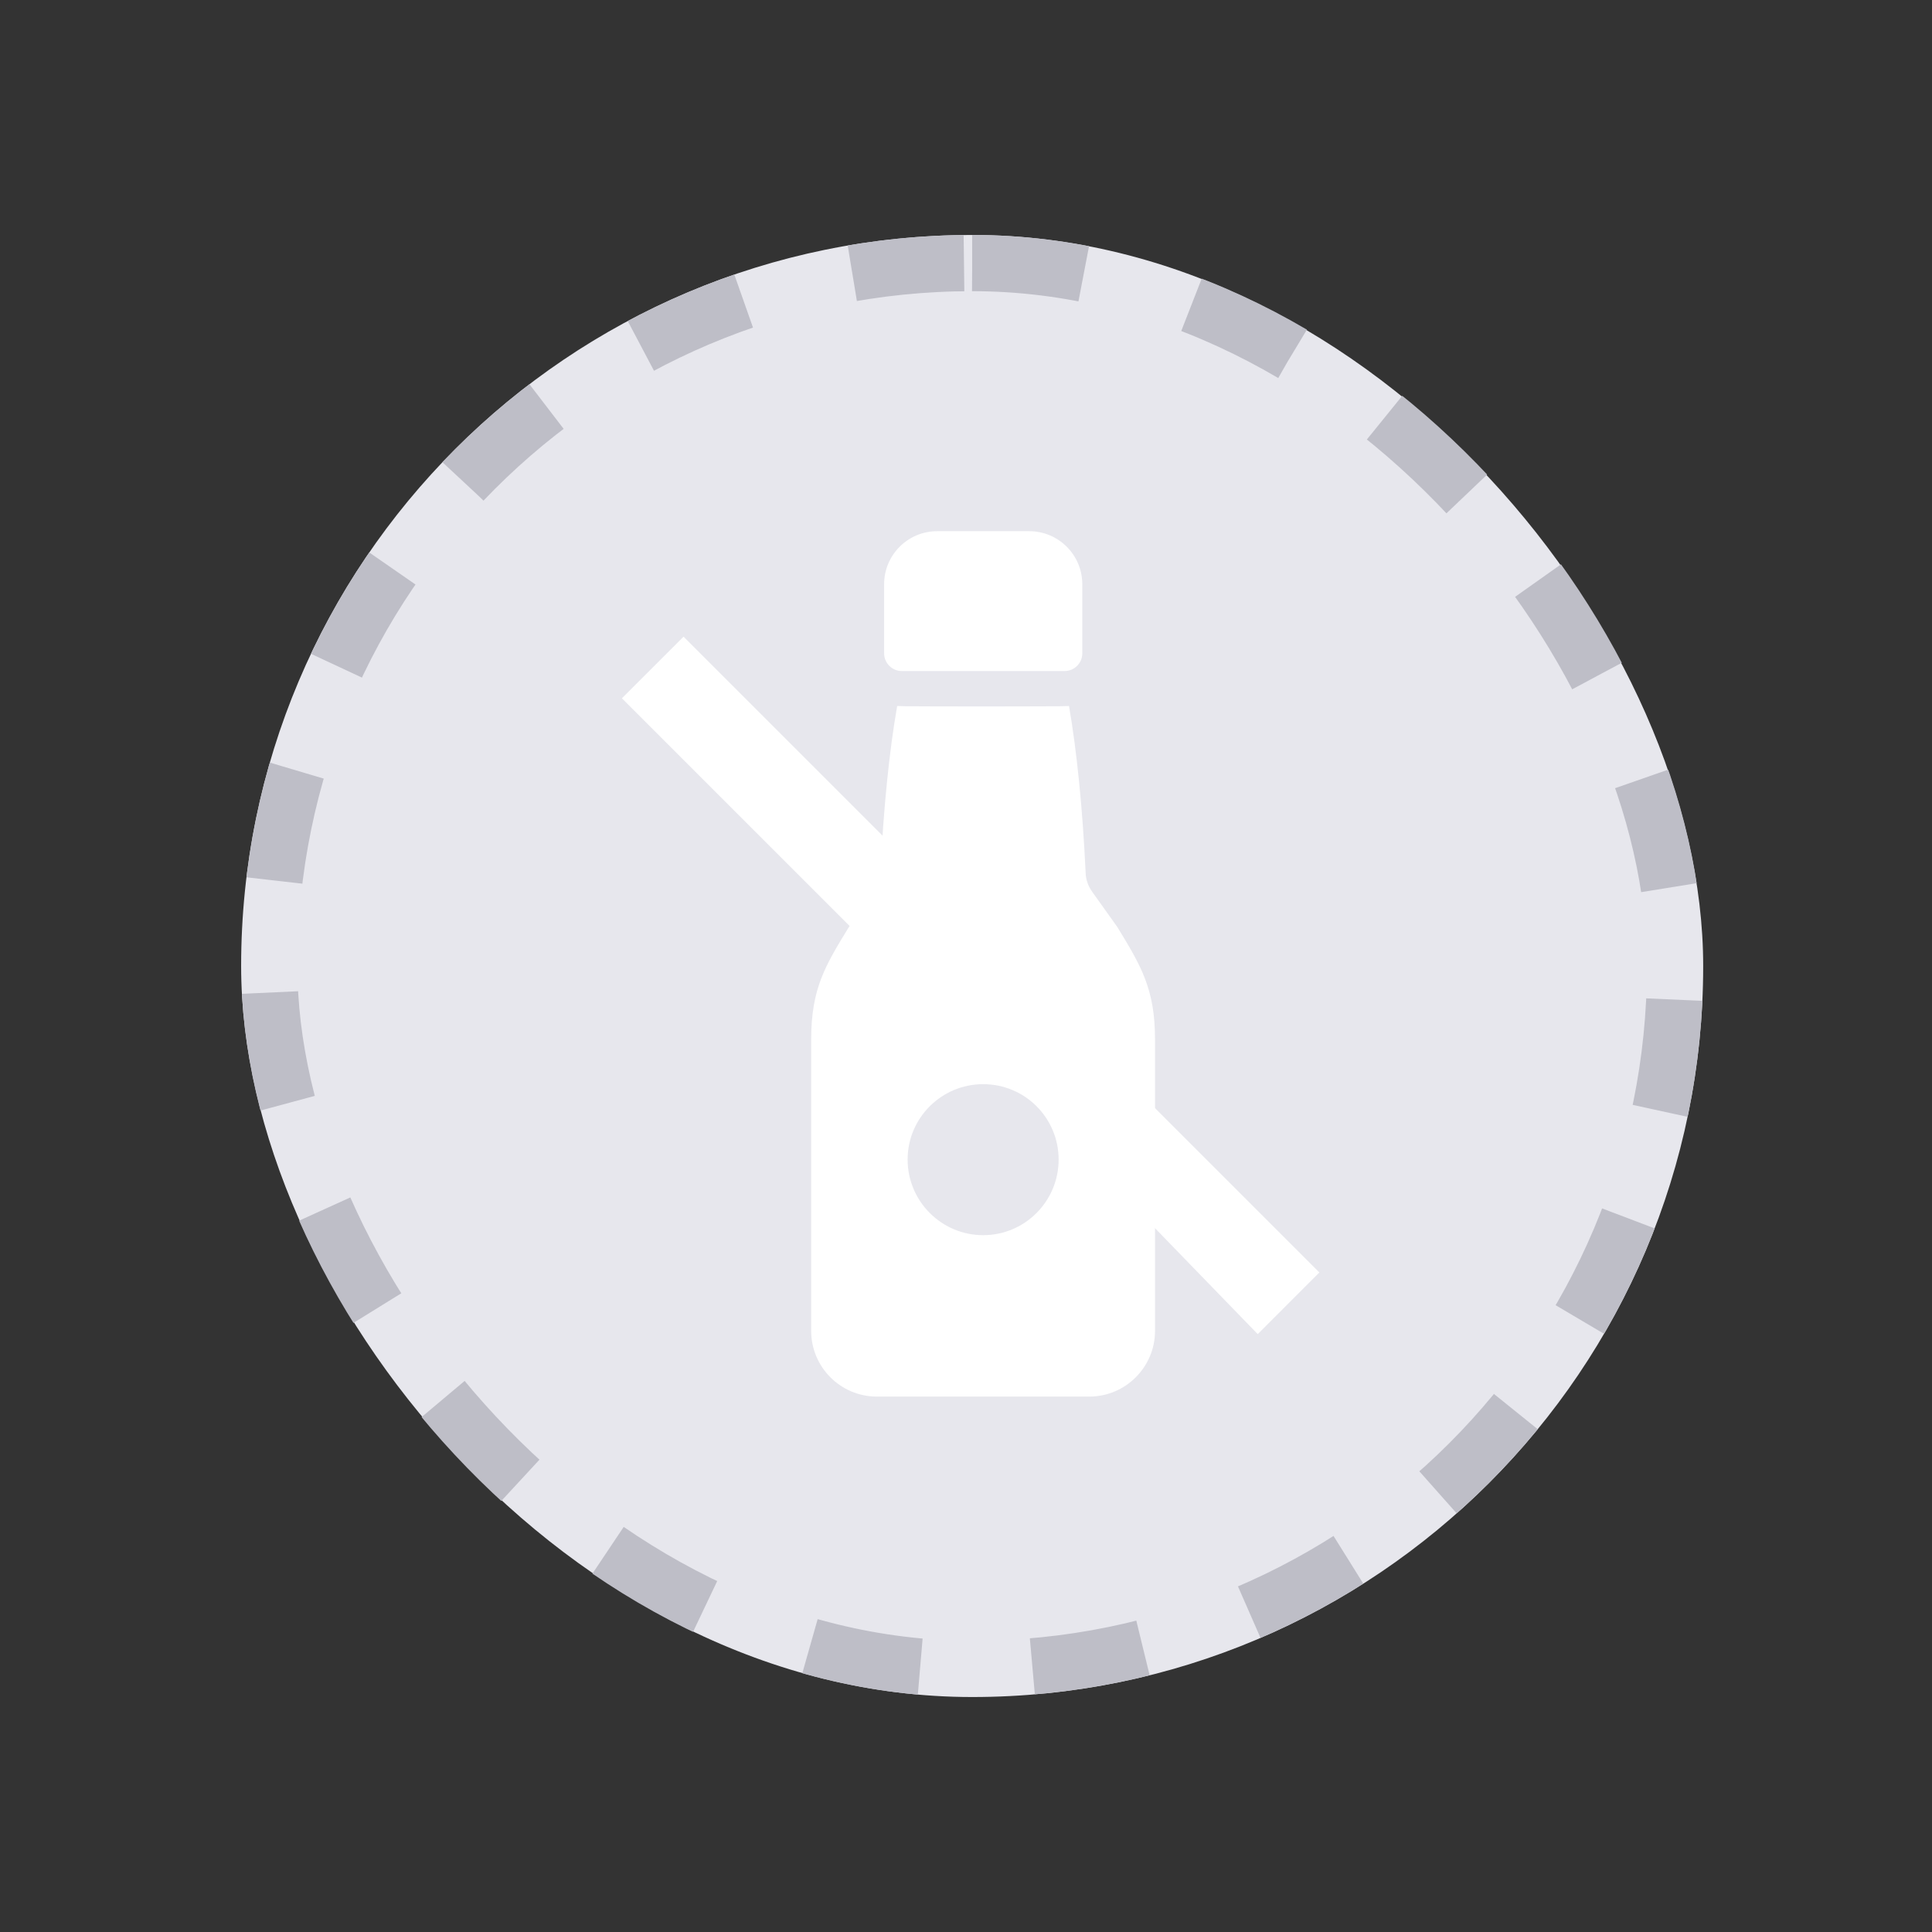 <svg width="37" height="37" viewBox="0 0 37 37" fill="none" xmlns="http://www.w3.org/2000/svg">
<rect x="0" y="0" width="37" height="37" fill="#333333" stroke="none"/>
<g clip-path="url(#clip0_208_12142)">
<path d="M4.618 18.5C4.618 26.232 10.886 32.5 18.618 32.5C26.35 32.5 32.618 26.232 32.618 18.5C32.618 10.768 26.35 4.5 18.618 4.5C10.886 4.5 4.618 10.768 4.618 18.5Z" fill="#E7E7ED"/>
<path d="M11.91 13.373L17.408 18.871L16.632 19.632H19.241L20.654 21.045L21.089 22.458L24.087 25.55L25.267 24.369L13.091 12.193L11.91 13.373Z" fill="white"/>
<path d="M21.4 17.756L20.92 17.083C20.842 16.975 20.795 16.85 20.791 16.714C20.734 15.486 20.622 14.384 20.473 13.521C20.425 13.532 17.23 13.533 17.182 13.521C17.03 14.384 16.919 15.486 16.861 16.714C16.858 16.85 16.814 16.975 16.736 17.083C16.711 17.117 16.225 17.8 16.256 17.756C15.806 18.49 15.535 18.933 15.535 19.904V25.488C15.535 26.181 16.097 26.746 16.793 26.746H20.862C21.555 26.746 22.12 26.181 22.12 25.488V19.904C22.12 18.933 21.846 18.49 21.4 17.756ZM18.829 23.655C18.031 23.655 17.382 23.005 17.382 22.207C17.382 21.409 18.031 20.763 18.829 20.763C19.628 20.763 20.274 21.409 20.274 22.207C20.274 23.005 19.628 23.655 18.829 23.655Z" fill="white"/>
<path d="M17.27 12.851H20.389C20.575 12.851 20.727 12.699 20.727 12.513V11.188C20.727 10.626 20.27 10.173 19.712 10.173H17.947C17.389 10.173 16.932 10.626 16.932 11.188V12.513C16.932 12.699 17.084 12.851 17.27 12.851Z" fill="white"/>
</g>
<rect x="5.157" y="5.038" width="26.923" height="26.923" rx="13.461" stroke="#BEBEC7" stroke-width="1.077" stroke-dasharray="2.15 2.15"/>
<defs>
<clipPath id="clip0_208_12142">
<rect x="4.618" y="4.5" width="28" height="28" rx="14" fill="white"/>
</clipPath>
</defs>
</svg>
